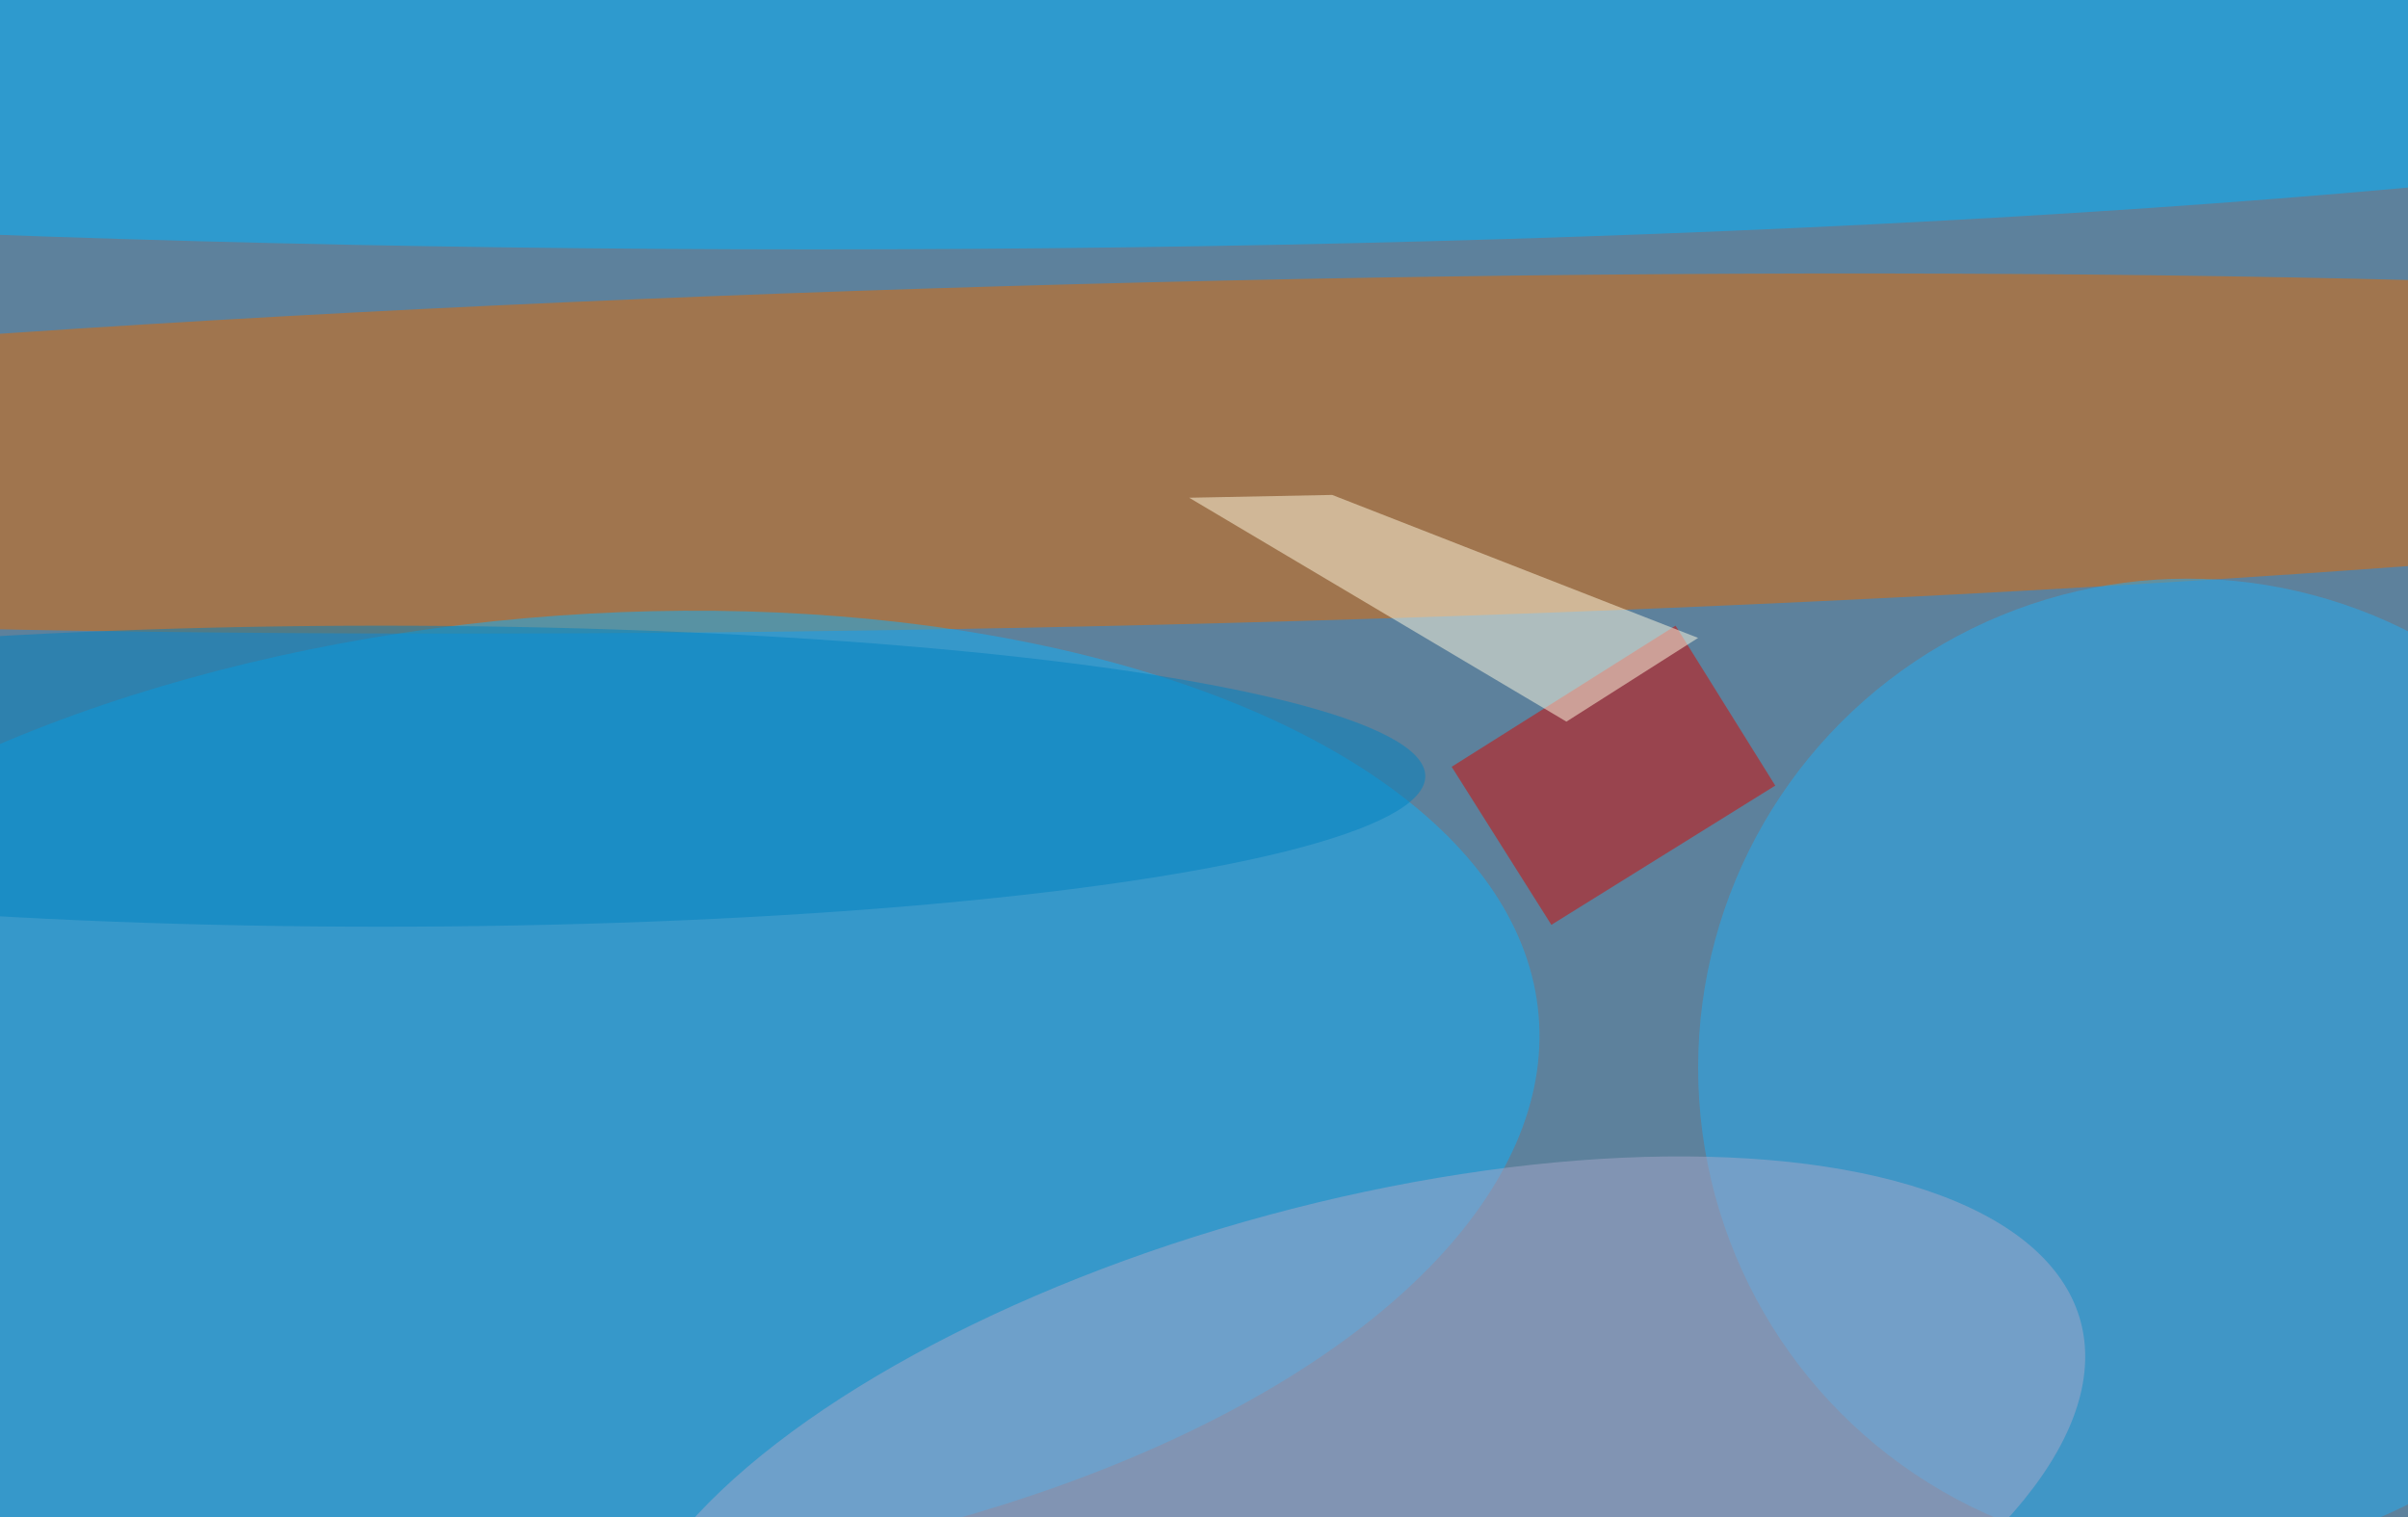 <svg xmlns="http://www.w3.org/2000/svg" width="300" height="189"><rect width="100%" height="100%" fill="#333333" stroke="none"/><g filter="blur(12px)"><rect width="200%" height="200%" x="-50%" y="-50%" fill="#5d819c"/><rect width="100%" height="100%" fill="#5d819c"/><g fill-opacity=".5" transform="translate(.6 .6)scale(1.172)"><circle r="1" fill="#e56a00" transform="matrix(242.284 -5.921 .445 18.202 122.1 47.7)"/><circle r="1" fill="#11b1f8" transform="matrix(103.142 -9.024 4.48 51.201 59.9 116.4)"/><ellipse cx="86" fill="#00b5ff" rx="255" ry="26"/><circle cx="232" cy="113" r="52" fill="#25acf1"/><circle r="1" fill="#a7a9ca" transform="matrix(8.767 32.325 -77.656 21.061 143 161)"/><path fill="#d60800" d="m153.8 81 23.8-15 10.6 17-23.8 14.8z"/><ellipse cx="40" cy="82" fill="#0083c1" rx="111" ry="16"/><path fill="#fffae0" d="m180 67.3-14 8.9-40.1-23.8 15.2-.3z"/></g></g></svg>